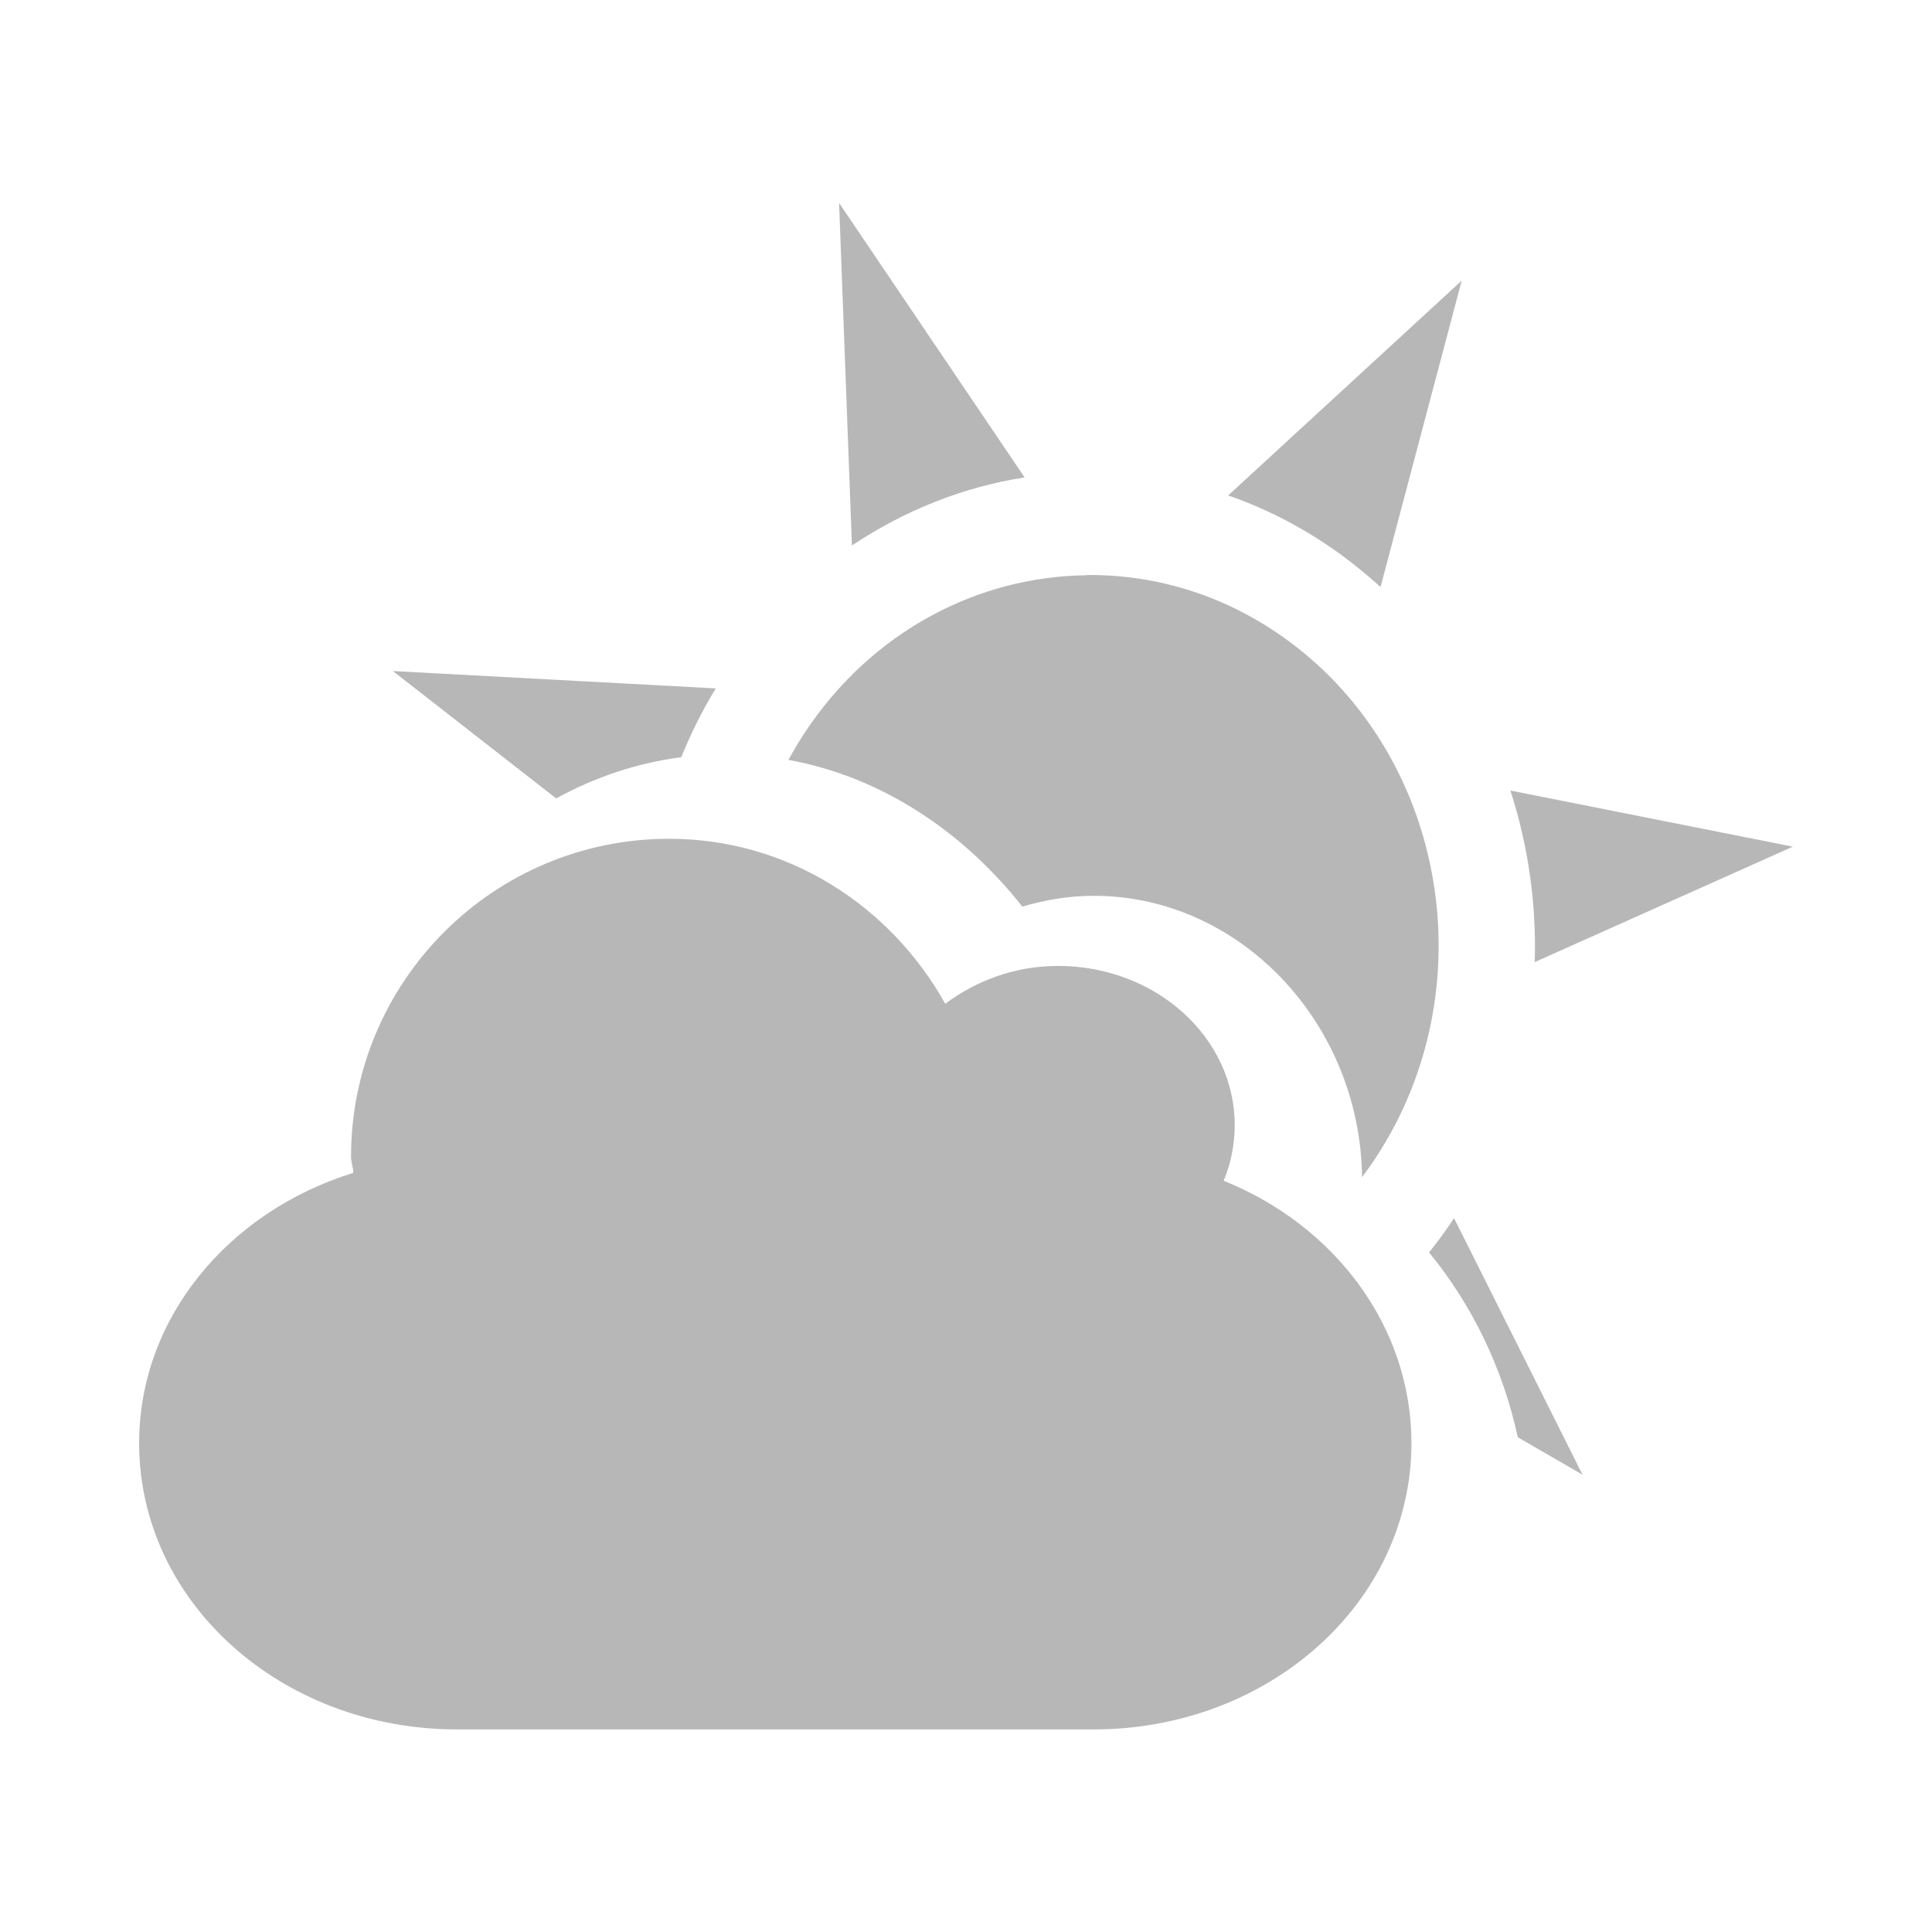 <?xml version="1.0" encoding="UTF-8" standalone="no"?>
<svg
   xmlns:dc="http://purl.org/dc/elements/1.1/"
   xmlns:cc="http://creativecommons.org/ns#"
   xmlns:rdf="http://www.w3.org/1999/02/22-rdf-syntax-ns#"
   xmlns:svg="http://www.w3.org/2000/svg"
   xmlns="http://www.w3.org/2000/svg"
   xmlns:sodipodi="http://sodipodi.sourceforge.net/DTD/sodipodi-0.dtd"
   xmlns:inkscape="http://www.inkscape.org/namespaces/inkscape"
   height="512"
   viewBox="0 0 512 512"
   width="512"
   version="1.1"
   id="svg2"
   inkscape:version="0.91 r13725"
   sodipodi:docname="indicator-weather.svg">
  <defs
     id="defs18" />
  <sodipodi:namedview
     pagecolor="#ffffff"
     bordercolor="#666666"
     borderopacity="1"
     objecttolerance="10"
     gridtolerance="10"
     guidetolerance="10"
     inkscape:pageopacity="0"
     inkscape:pageshadow="2"
     inkscape:window-width="1680"
     inkscape:window-height="997"
     id="namedview16"
     showgrid="false"
     inkscape:zoom="0.4609375"
     inkscape:cx="256"
     inkscape:cy="256"
     inkscape:window-x="0"
     inkscape:window-y="35"
     inkscape:window-maximized="1"
     inkscape:current-layer="svg2" />
  <g
     id="g66"
     transform="matrix(59.74,0,0,59.74,-165.527,-148.642)"
     style="fill:#b7b7b7">
    <path
       id="path68"
       d="M 6.493,3.387 6.55,4.908 C 6.785,4.751 7.046,4.648 7.316,4.606 L 6.492,3.387 M 9.255,3.733 8.219,4.686 C 8.399,4.748 8.573,4.84 8.735,4.96 8.791,5.002 8.844,5.046 8.895,5.092 Z M 7.592,5.04 C 7.108,5.045 6.634,5.29 6.337,5.744 6.312,5.782 6.29,5.82 6.268,5.859 6.682,5.934 7.043,6.177 7.306,6.51 7.407,6.48 7.512,6.462 7.623,6.462 8.27,6.462 8.804,7.025 8.813,7.71 8.834,7.682 8.855,7.653 8.875,7.622 9.363,6.877 9.191,5.853 8.49,5.334 8.216,5.131 7.902,5.036 7.592,5.039 M 4.515,5.466 5.238,6.03 C 5.409,5.936 5.595,5.873 5.793,5.847 5.835,5.743 5.886,5.64 5.946,5.542 L 4.515,5.465 m 4.956,0.53 C 9.55,6.239 9.587,6.498 9.579,6.756 L 10.724,6.244 Z M 9.221,7.892 C 9.186,7.945 9.149,7.996 9.11,8.044 9.3,8.275 9.437,8.556 9.504,8.864 L 9.791,9.03 Z"
       inkscape:connector-curvature="0" />
    <path
       id="path70"
       d="m 5.739,6.209 c 0.53,0 0.984,0.3 1.225,0.732 0.136,-0.102 0.309,-0.168 0.5,-0.168 0.433,0 0.784,0.316 0.784,0.706 0,0.087 -0.017,0.17 -0.049,0.247 0.492,0.198 0.833,0.646 0.833,1.164 0,0.704 -0.629,1.27 -1.411,1.27 l -2.822,0 c -0.782,0 -1.411,-0.566 -1.411,-1.27 0,-0.557 0.398,-1.028 0.95,-1.199 0,-0.024 -0.01,-0.046 -0.01,-0.071 0,-0.779 0.632,-1.411 1.411,-1.411"
       inkscape:connector-curvature="0"
       style="fill-rule:evenodd" />
  </g>
</svg>
